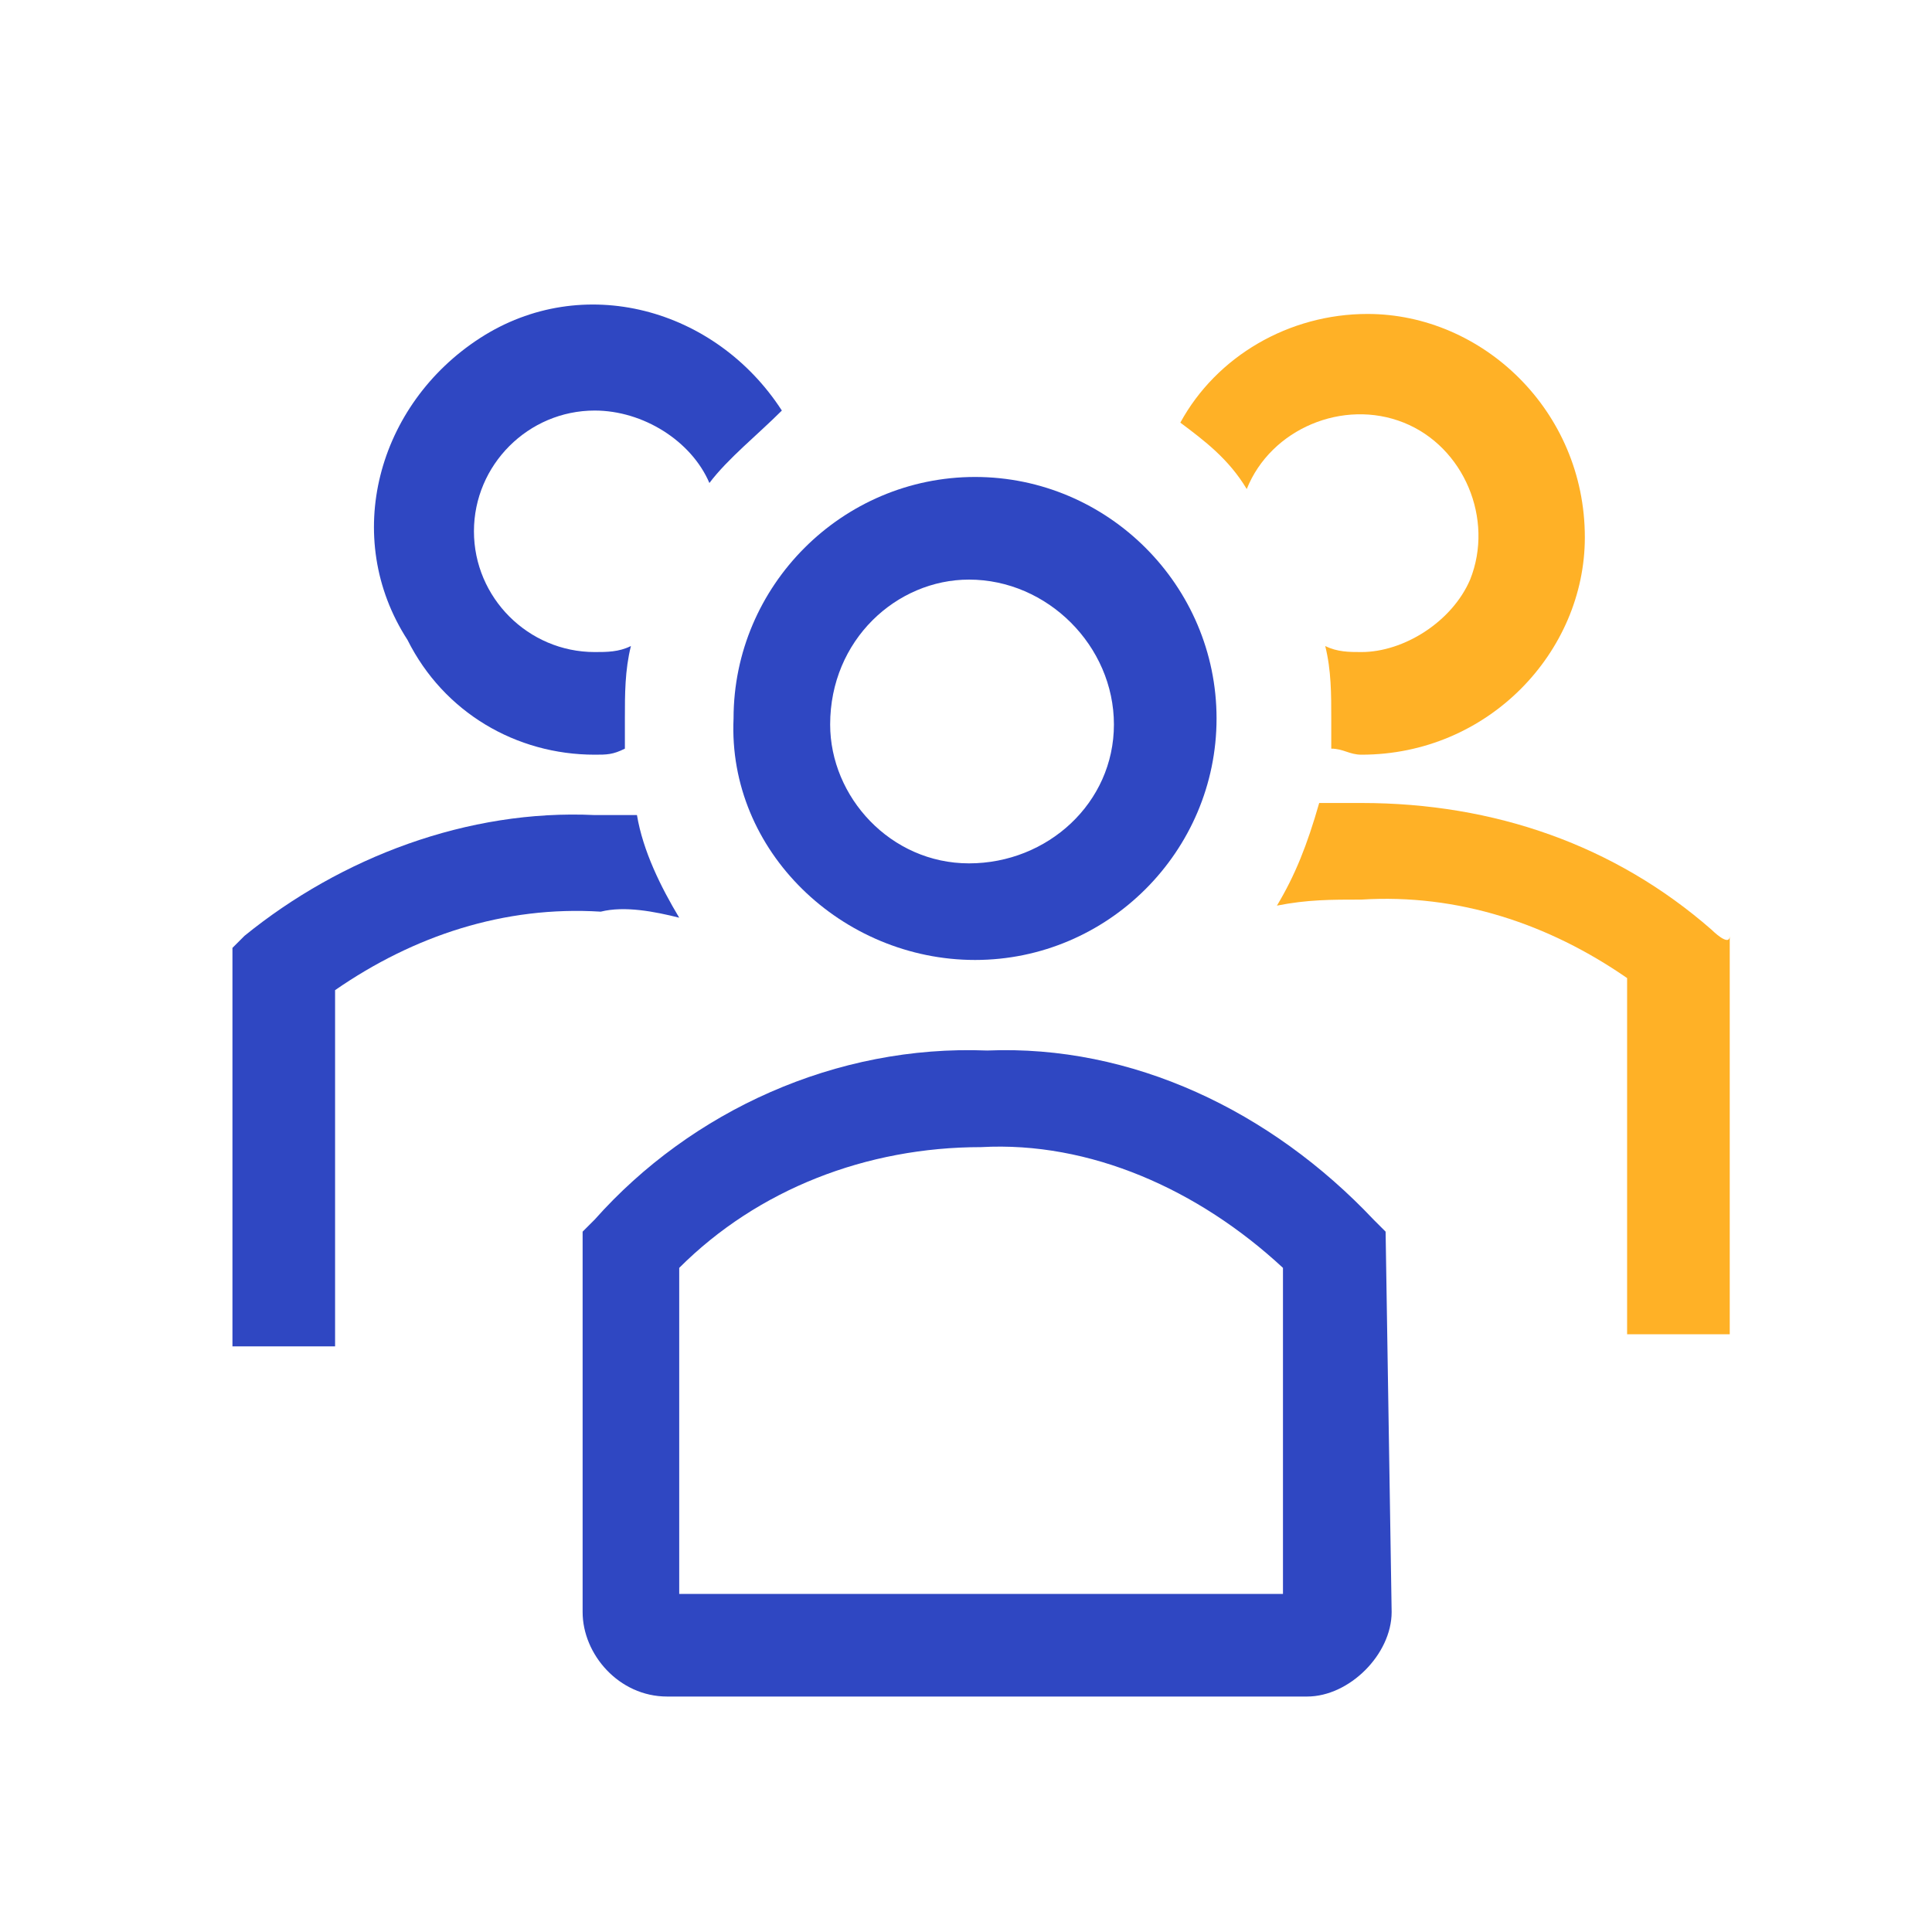<?xml version="1.0" encoding="UTF-8"?><svg id="Layer_1" xmlns="http://www.w3.org/2000/svg" viewBox="0 0 32 32"><defs><style>.cls-1{fill:#2f47c2;}.cls-2{fill:#ffb126;}.cls-3{fill:none;}</style></defs><path class="cls-1" d="M16.15,15.9c2.2,0,4-1.8,4-4s-1.8-4-4-4-4,1.8-4,4c-.1,2.2,1.8,4,4,4Zm-.1-6.3q.1,0,0,0c1.3,0,2.4,1.1,2.4,2.4s-1.1,2.3-2.4,2.3-2.3-1.1-2.3-2.3c0-1.4,1.1-2.4,2.3-2.4Z"/><path class="cls-2" d="M28.35,15.4c-1.6-1.4-3.6-2.1-5.8-2.1h-.7c-.2,.7-.4,1.2-.7,1.7,.5-.1,.9-.1,1.4-.1,1.6-.1,3.1,.4,4.4,1.3v5.9h1.7v-6.6c0,.2-.3-.1-.3-.1Z"/><path class="cls-2" d="M20.65,8.1c.4-1,1.6-1.5,2.6-1.1s1.5,1.6,1.1,2.6c-.3,.7-1.1,1.2-1.8,1.2-.2,0-.4,0-.6-.1,.1,.4,.1,.8,.1,1.2v.5c.2,0,.3,.1,.5,.1,2.1,0,3.7-1.7,3.7-3.6,0-2.1-1.7-3.7-3.6-3.7-1.3,0-2.5,.7-3.1,1.8,.4,.3,.8,.6,1.1,1.1Z"/><path class="cls-1" d="M11.25,15.2c-.3-.5-.6-1.1-.7-1.7h-.7c-2.1-.1-4.2,.7-5.8,2l-.2,.2v6.6h1.7v-5.9c1.3-.9,2.8-1.4,4.4-1.3,.4-.1,.9,0,1.3,.1Z"/><path class="cls-1" d="M9.85,12.5c.2,0,.3,0,.5-.1v-.5c0-.4,0-.8,.1-1.2-.2,.1-.4,.1-.6,.1-1.1,0-2-.9-2-2s.9-2,2-2c.8,0,1.6,.5,1.9,1.2,.3-.4,.8-.8,1.2-1.2-1.1-1.7-3.3-2.3-5-1.2-1.7,1.1-2.3,3.3-1.2,5,.6,1.2,1.8,1.9,3.1,1.9Z"/><path class="cls-1" d="M22.95,20.4l-.2-.2c-1.7-1.8-4-2.9-6.4-2.8-2.5-.1-4.9,1-6.5,2.8l-.2,.2v6.3c0,.7,.6,1.4,1.4,1.4h10.6c.7,0,1.4-.7,1.4-1.4l-.1-6.3h0Zm-1.7,6H11.25v-5.4c1.3-1.3,3.1-2,5-2,1.8-.1,3.6,.7,5,2v5.4Z"/><path class="cls-3" d="M1.35,1.6H31.05V31.3H1.35V1.6Z"/></svg>